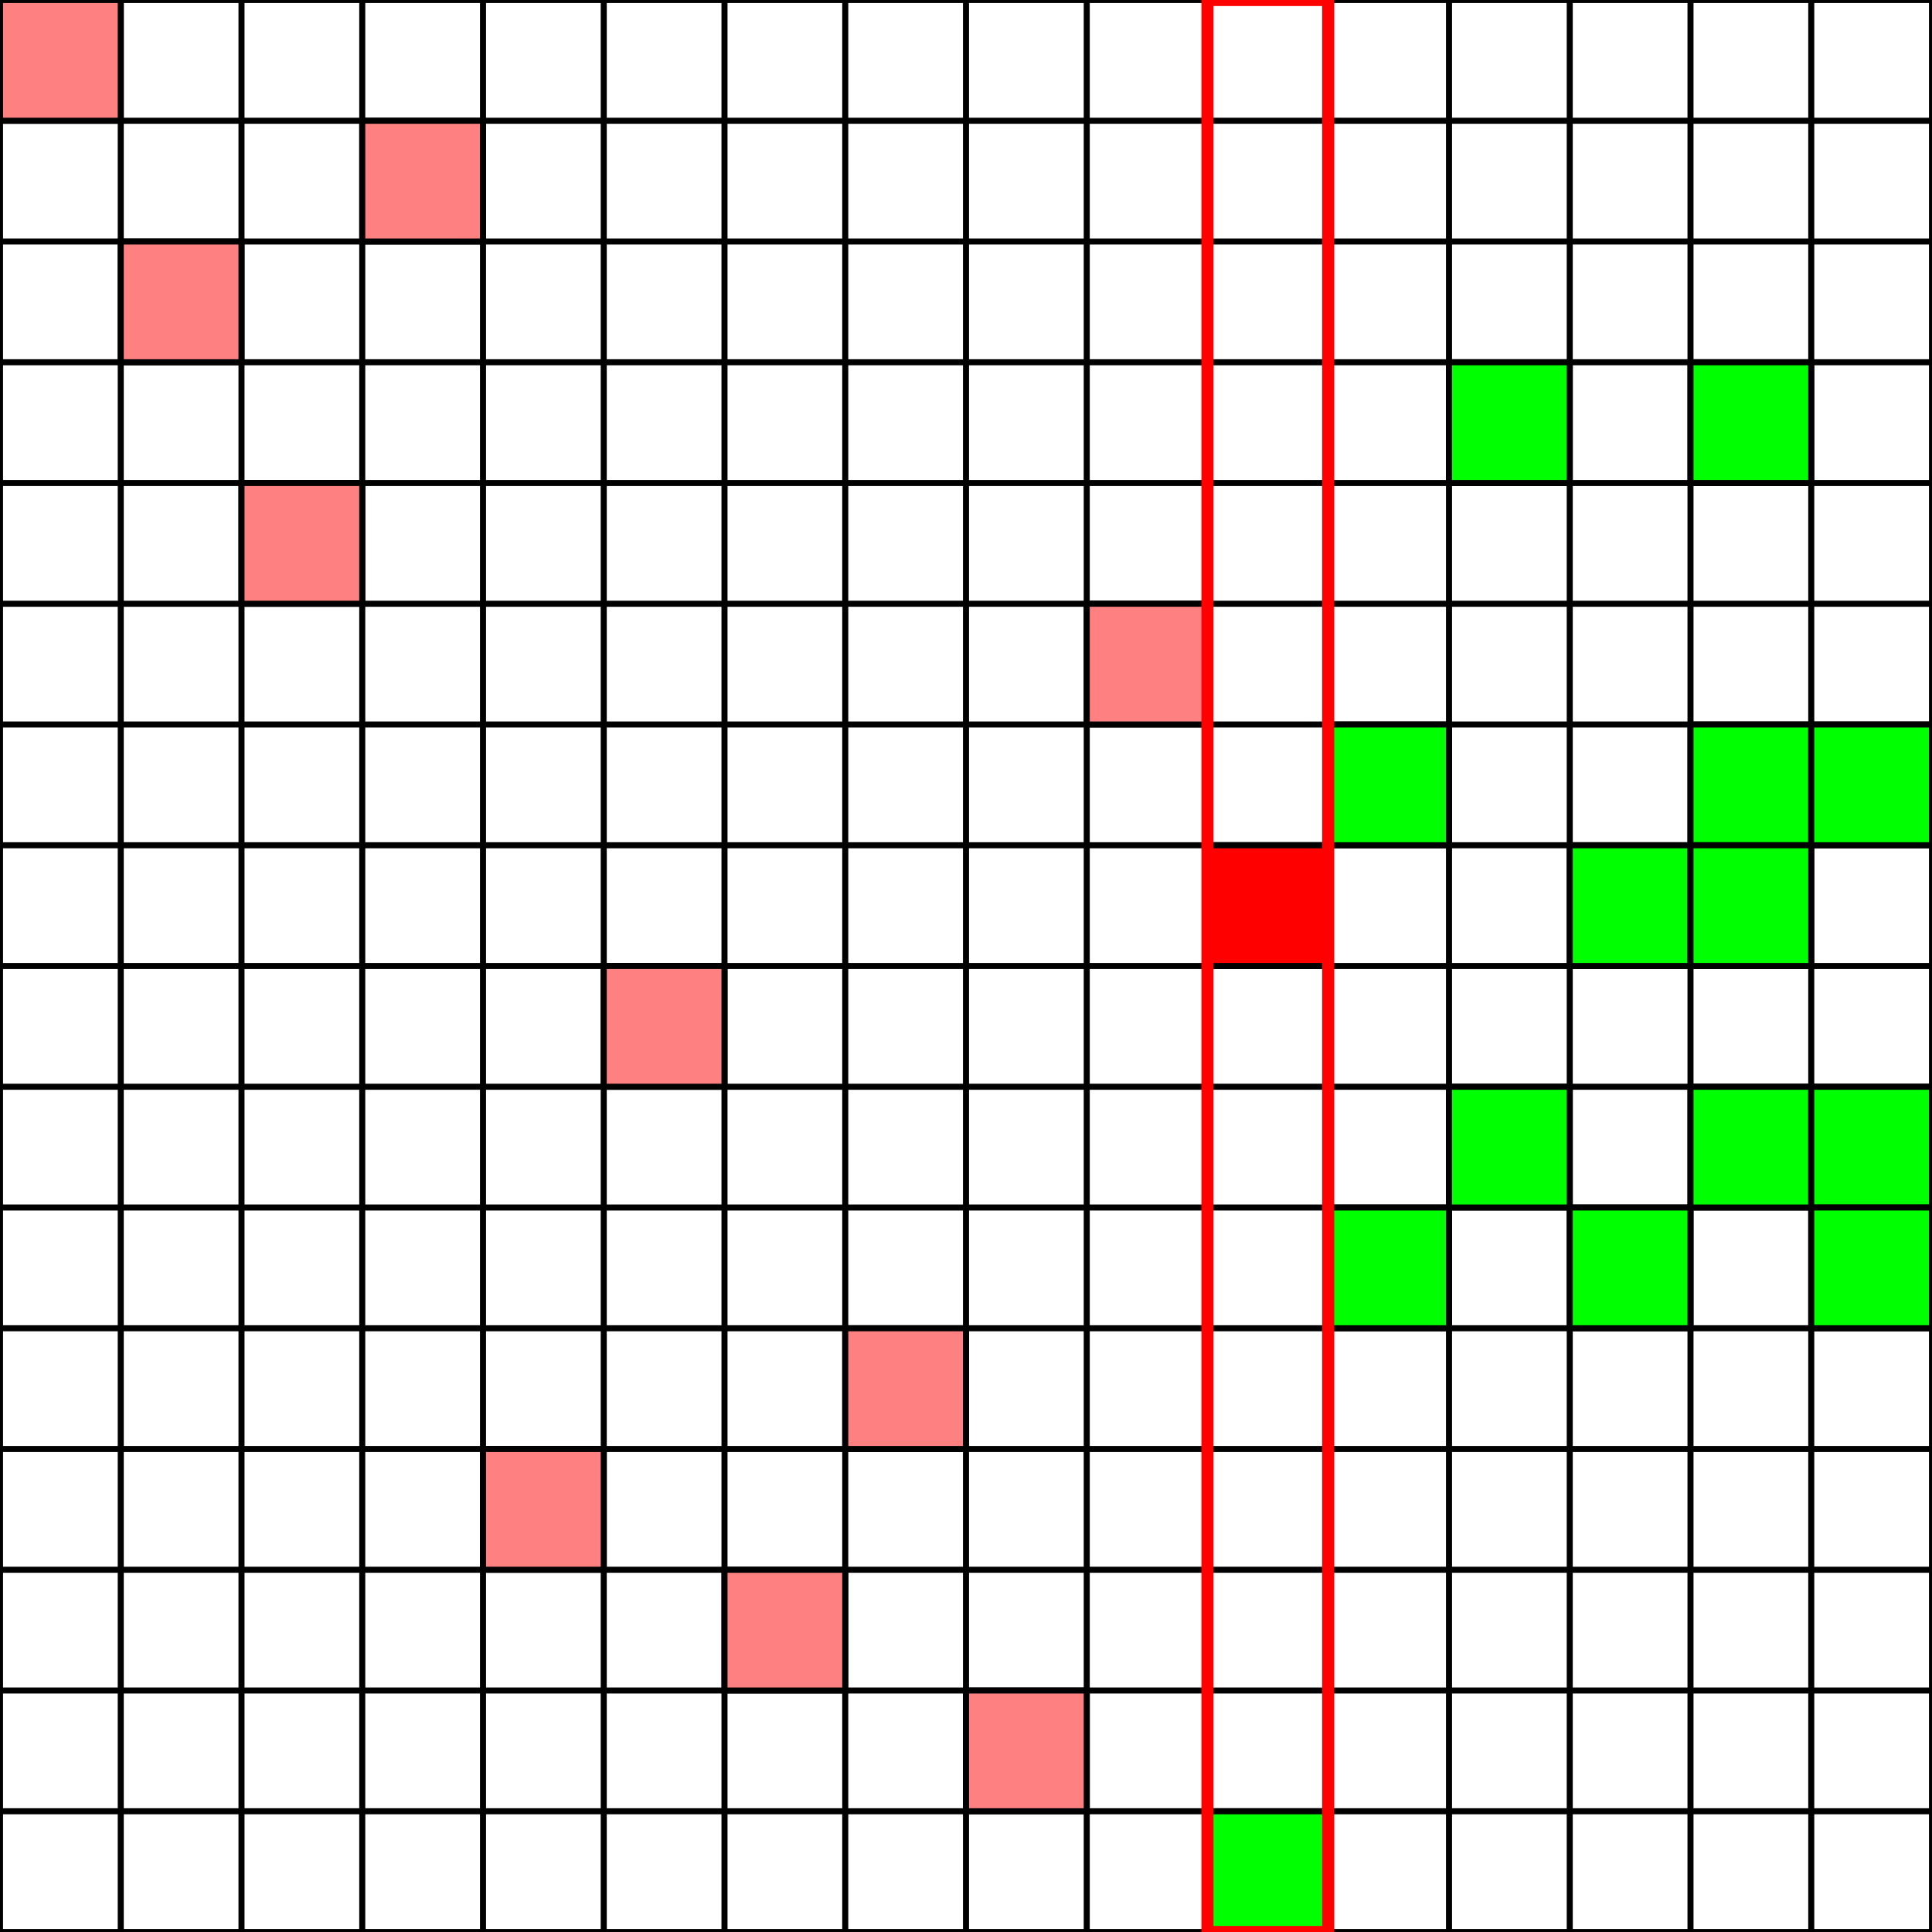 <?xml version="1.0" encoding="UTF-8" standalone="no"?>
<svg
   xmlns:svg="http://www.w3.org/2000/svg"
   xmlns="http://www.w3.org/2000/svg"
   version="1.0"
   width="800px"
   height="800.0px"
   viewBox="0 0 16 16">
<g>
<path d="M0,0 l0,16 M1,0 l0,16 M2,0 l0,16 M3,0 l0,16 M4,0 l0,16 M5,0 l0,16 M6,0 l0,16 M7,0 l0,16 M8,0 l0,16 M9,0 l0,16 M10,0 l0,16 M11,0 l0,16 M12,0 l0,16 M13,0 l0,16 M14,0 l0,16 M15,0 l0,16 M16,0 l0,16 M0,0 l16,0 M0,1 l16,0 M0,2 l16,0 M0,3 l16,0 M0,4 l16,0 M0,5 l16,0 M0,6 l16,0 M0,7 l16,0 M0,8 l16,0 M0,9 l16,0 M0,10 l16,0 M0,11 l16,0 M0,12 l16,0 M0,13 l16,0 M0,14 l16,0 M0,15 l16,0 M0,16 l16,0 " style="stroke-width:0.05;stroke:#000000;fill:none"/>
<rect x="0" y="0" width="1" height="1" style="stroke-width:0.05;stroke:#000000;fill:#FF8080;"/>
<rect x="1" y="2" width="1" height="1" style="stroke-width:0.05;stroke:#000000;fill:#FF8080;"/>
<rect x="2" y="4" width="1" height="1" style="stroke-width:0.05;stroke:#000000;fill:#FF8080;"/>
<rect x="3" y="1" width="1" height="1" style="stroke-width:0.05;stroke:#000000;fill:#FF8080;"/>
<rect x="4" y="12" width="1" height="1" style="stroke-width:0.05;stroke:#000000;fill:#FF8080;"/>
<rect x="5" y="8" width="1" height="1" style="stroke-width:0.05;stroke:#000000;fill:#FF8080;"/>
<rect x="6" y="13" width="1" height="1" style="stroke-width:0.05;stroke:#000000;fill:#FF8080;"/>
<rect x="7" y="11" width="1" height="1" style="stroke-width:0.05;stroke:#000000;fill:#FF8080;"/>
<rect x="8" y="14" width="1" height="1" style="stroke-width:0.05;stroke:#000000;fill:#FF8080;"/>
<rect x="9" y="5" width="1" height="1" style="stroke-width:0.05;stroke:#000000;fill:#FF8080;"/>
<rect x="10" y="7" width="1" height="1" style="stroke-width:0.05;stroke:#000000;fill:#00FF00;"/>
<rect x="10" y="15" width="1" height="1" style="stroke-width:0.05;stroke:#000000;fill:#00FF00;"/>
<rect x="11" y="6" width="1" height="1" style="stroke-width:0.05;stroke:#000000;fill:#00FF00;"/>
<rect x="11" y="10" width="1" height="1" style="stroke-width:0.05;stroke:#000000;fill:#00FF00;"/>
<rect x="12" y="3" width="1" height="1" style="stroke-width:0.05;stroke:#000000;fill:#00FF00;"/>
<rect x="12" y="9" width="1" height="1" style="stroke-width:0.05;stroke:#000000;fill:#00FF00;"/>
<rect x="13" y="7" width="1" height="1" style="stroke-width:0.05;stroke:#000000;fill:#00FF00;"/>
<rect x="13" y="10" width="1" height="1" style="stroke-width:0.05;stroke:#000000;fill:#00FF00;"/>
<rect x="14" y="3" width="1" height="1" style="stroke-width:0.05;stroke:#000000;fill:#00FF00;"/>
<rect x="14" y="6" width="1" height="1" style="stroke-width:0.05;stroke:#000000;fill:#00FF00;"/>
<rect x="14" y="7" width="1" height="1" style="stroke-width:0.05;stroke:#000000;fill:#00FF00;"/>
<rect x="14" y="9" width="1" height="1" style="stroke-width:0.05;stroke:#000000;fill:#00FF00;"/>
<rect x="15" y="6" width="1" height="1" style="stroke-width:0.05;stroke:#000000;fill:#00FF00;"/>
<rect x="15" y="9" width="1" height="1" style="stroke-width:0.05;stroke:#000000;fill:#00FF00;"/>
<rect x="15" y="10" width="1" height="1" style="stroke-width:0.05;stroke:#000000;fill:#00FF00;"/>
<rect x="10" y="7" width="1" height="1" style="stroke-width:0.05;stroke:#000000;fill:#FF0000;"/>
<rect x="10" y="0" width="1" height="16" style="stroke-width:0.1;stroke:#FF0000;fill:none"/>
</g>
</svg>

